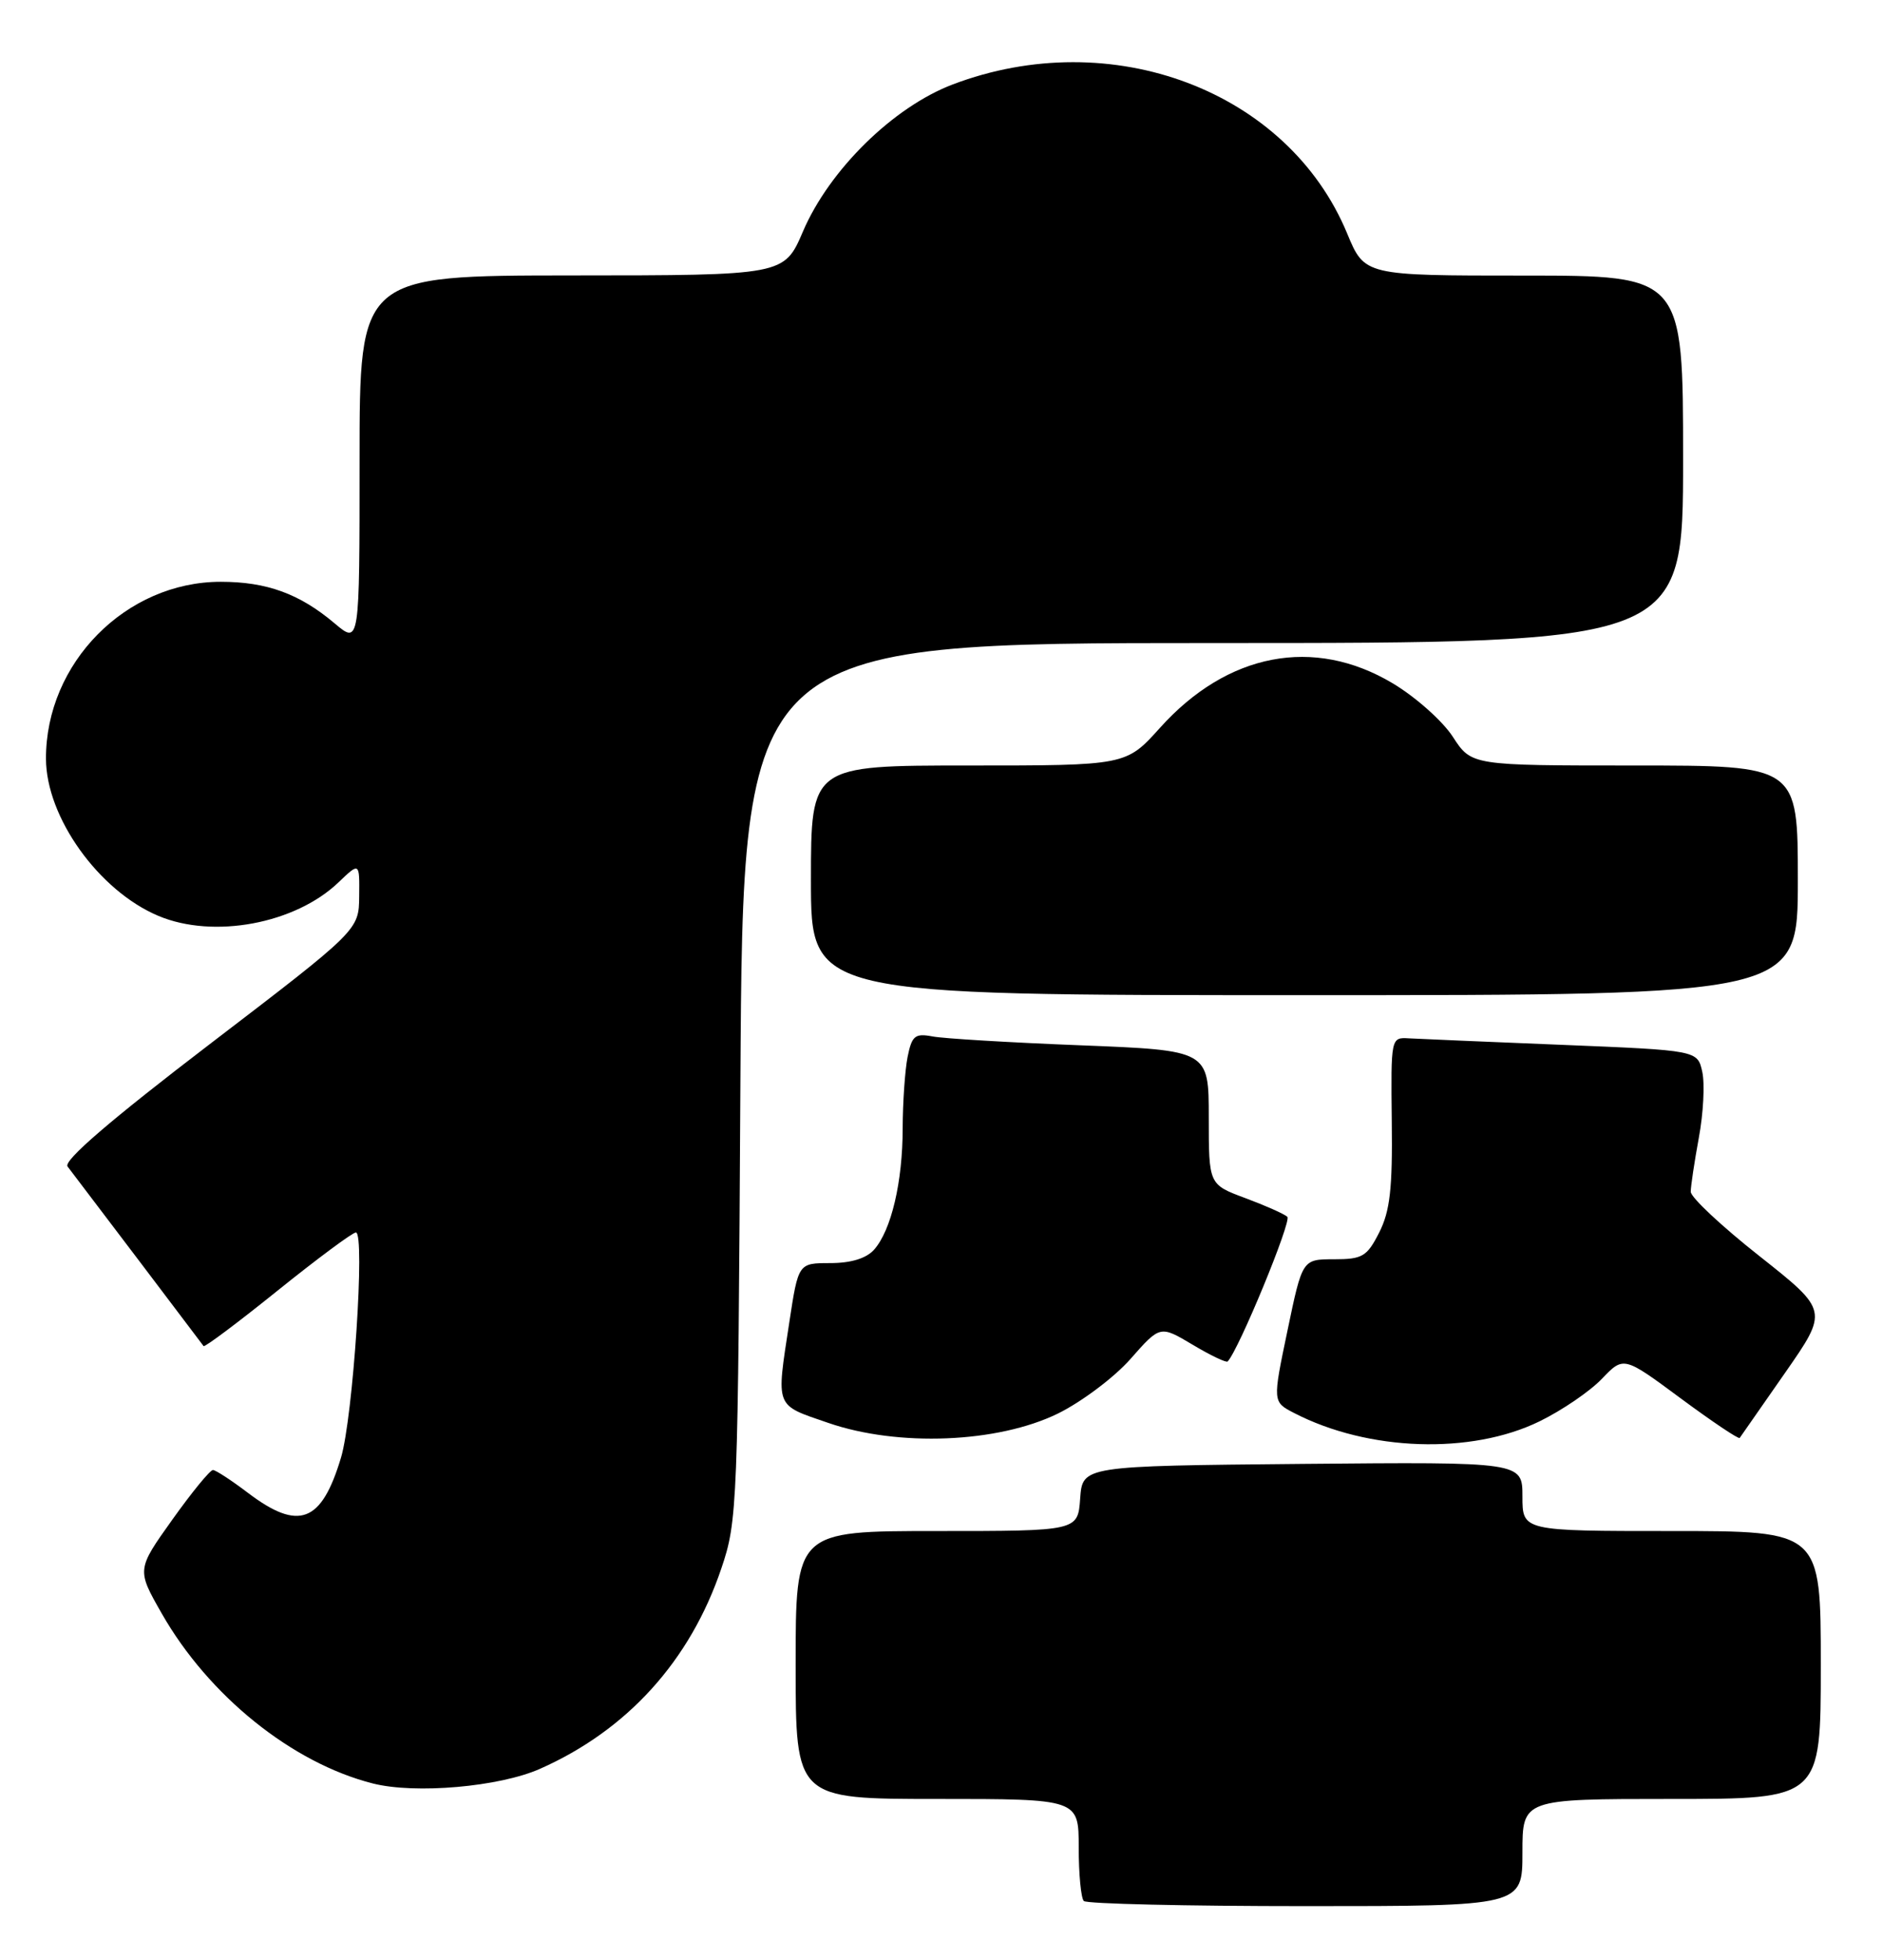 <?xml version="1.0" encoding="UTF-8" standalone="no"?>
<!DOCTYPE svg PUBLIC "-//W3C//DTD SVG 1.1//EN" "http://www.w3.org/Graphics/SVG/1.1/DTD/svg11.dtd" >
<svg xmlns="http://www.w3.org/2000/svg" xmlns:xlink="http://www.w3.org/1999/xlink" version="1.1" viewBox="0 0 246 256">
 <g >
 <path fill="currentColor"
d=" M 199.00 242.00 C 199.00 235.00 199.00 235.00 218.50 235.00 C 238.00 235.00 238.00 235.00 238.00 217.50 C 238.00 200.00 238.00 200.00 218.50 200.00 C 199.00 200.00 199.00 200.00 199.00 195.48 C 199.00 190.97 199.00 190.97 170.25 191.23 C 141.50 191.50 141.50 191.50 141.19 195.75 C 140.89 200.00 140.89 200.00 122.44 200.00 C 104.00 200.00 104.00 200.00 104.00 217.50 C 104.00 235.00 104.00 235.00 122.50 235.00 C 141.00 235.00 141.00 235.00 141.00 241.33 C 141.00 244.82 141.30 247.97 141.67 248.33 C 142.03 248.70 155.08 249.00 170.67 249.00 C 199.00 249.00 199.00 249.00 199.00 242.00 Z  M 70.57 231.07 C 81.99 226.02 90.20 216.96 94.28 204.91 C 96.40 198.67 96.46 196.94 96.78 141.25 C 97.11 84.00 97.11 84.00 158.55 84.00 C 220.00 84.00 220.00 84.00 220.00 60.00 C 220.00 36.00 220.00 36.00 199.18 36.00 C 178.37 36.00 178.37 36.00 176.09 30.50 C 168.35 11.83 145.29 3.14 124.51 11.04 C 116.76 13.99 108.41 22.18 104.96 30.23 C 102.50 35.97 102.50 35.97 74.75 35.98 C 47.00 36.00 47.00 36.00 47.00 60.09 C 47.00 84.18 47.00 84.18 43.75 81.44 C 39.16 77.56 34.87 76.00 28.85 76.00 C 16.46 76.00 5.97 86.62 6.01 99.12 C 6.03 106.77 12.92 116.38 20.72 119.65 C 27.92 122.67 38.59 120.68 44.25 115.26 C 47.00 112.63 47.00 112.63 46.95 117.06 C 46.91 121.50 46.91 121.50 27.44 136.38 C 14.43 146.32 8.25 151.63 8.83 152.38 C 10.53 154.60 26.38 175.51 26.61 175.84 C 26.74 176.03 31.10 172.77 36.29 168.59 C 41.48 164.42 46.08 161.00 46.52 161.00 C 47.75 161.00 46.15 185.19 44.57 190.42 C 42.02 198.92 39.06 200.04 32.43 195.03 C 30.27 193.39 28.20 192.04 27.84 192.03 C 27.47 192.01 25.08 194.93 22.52 198.52 C 17.87 205.04 17.87 205.04 21.14 210.77 C 27.28 221.53 38.19 230.31 48.75 232.98 C 54.30 234.38 65.26 233.42 70.57 231.07 Z  M 201.24 185.67 C 204.17 184.24 207.84 181.74 209.39 180.11 C 212.23 177.15 212.23 177.15 219.69 182.67 C 223.79 185.70 227.26 188.03 227.40 187.84 C 227.54 187.65 230.20 183.83 233.32 179.35 C 238.99 171.21 238.99 171.21 230.00 164.10 C 225.05 160.20 221.00 156.41 221.00 155.68 C 221.00 154.96 221.48 151.78 222.06 148.61 C 222.65 145.45 222.85 141.59 222.51 140.03 C 221.89 137.21 221.89 137.21 204.19 136.49 C 194.46 136.10 185.44 135.71 184.15 135.64 C 181.81 135.50 181.80 135.55 181.92 146.50 C 182.03 155.24 181.69 158.22 180.28 161.00 C 178.68 164.15 178.09 164.50 174.36 164.50 C 170.23 164.50 170.23 164.50 168.29 173.81 C 166.34 183.13 166.34 183.13 169.15 184.58 C 178.84 189.59 192.30 190.04 201.24 185.67 Z  M 138.27 184.66 C 141.38 183.13 145.66 179.92 147.78 177.51 C 151.64 173.13 151.64 173.13 155.89 175.66 C 158.23 177.06 160.29 178.04 160.47 177.85 C 161.92 176.34 168.87 159.49 168.27 158.95 C 167.85 158.57 165.36 157.47 162.75 156.50 C 158.00 154.73 158.00 154.73 158.00 145.97 C 158.00 137.21 158.00 137.21 141.25 136.55 C 132.04 136.19 123.32 135.67 121.88 135.39 C 119.60 134.96 119.19 135.30 118.63 138.08 C 118.29 139.82 118.00 144.01 117.99 147.38 C 117.99 154.40 116.50 160.72 114.25 163.25 C 113.23 164.39 111.23 165.00 108.52 165.00 C 104.35 165.00 104.35 165.00 103.17 172.75 C 101.45 184.02 101.23 183.46 108.25 185.87 C 117.40 189.03 130.41 188.50 138.27 184.66 Z  M 235.00 115.00 C 235.00 100.00 235.00 100.00 213.67 100.00 C 192.34 100.00 192.34 100.00 189.91 96.26 C 188.58 94.20 185.04 91.05 182.04 89.26 C 171.74 83.11 160.44 85.27 151.62 95.08 C 147.19 100.00 147.19 100.00 126.60 100.00 C 106.00 100.00 106.00 100.00 106.00 115.00 C 106.00 130.00 106.00 130.00 170.50 130.00 C 235.00 130.00 235.00 130.00 235.00 115.00 Z "/>
</g>
</svg>
